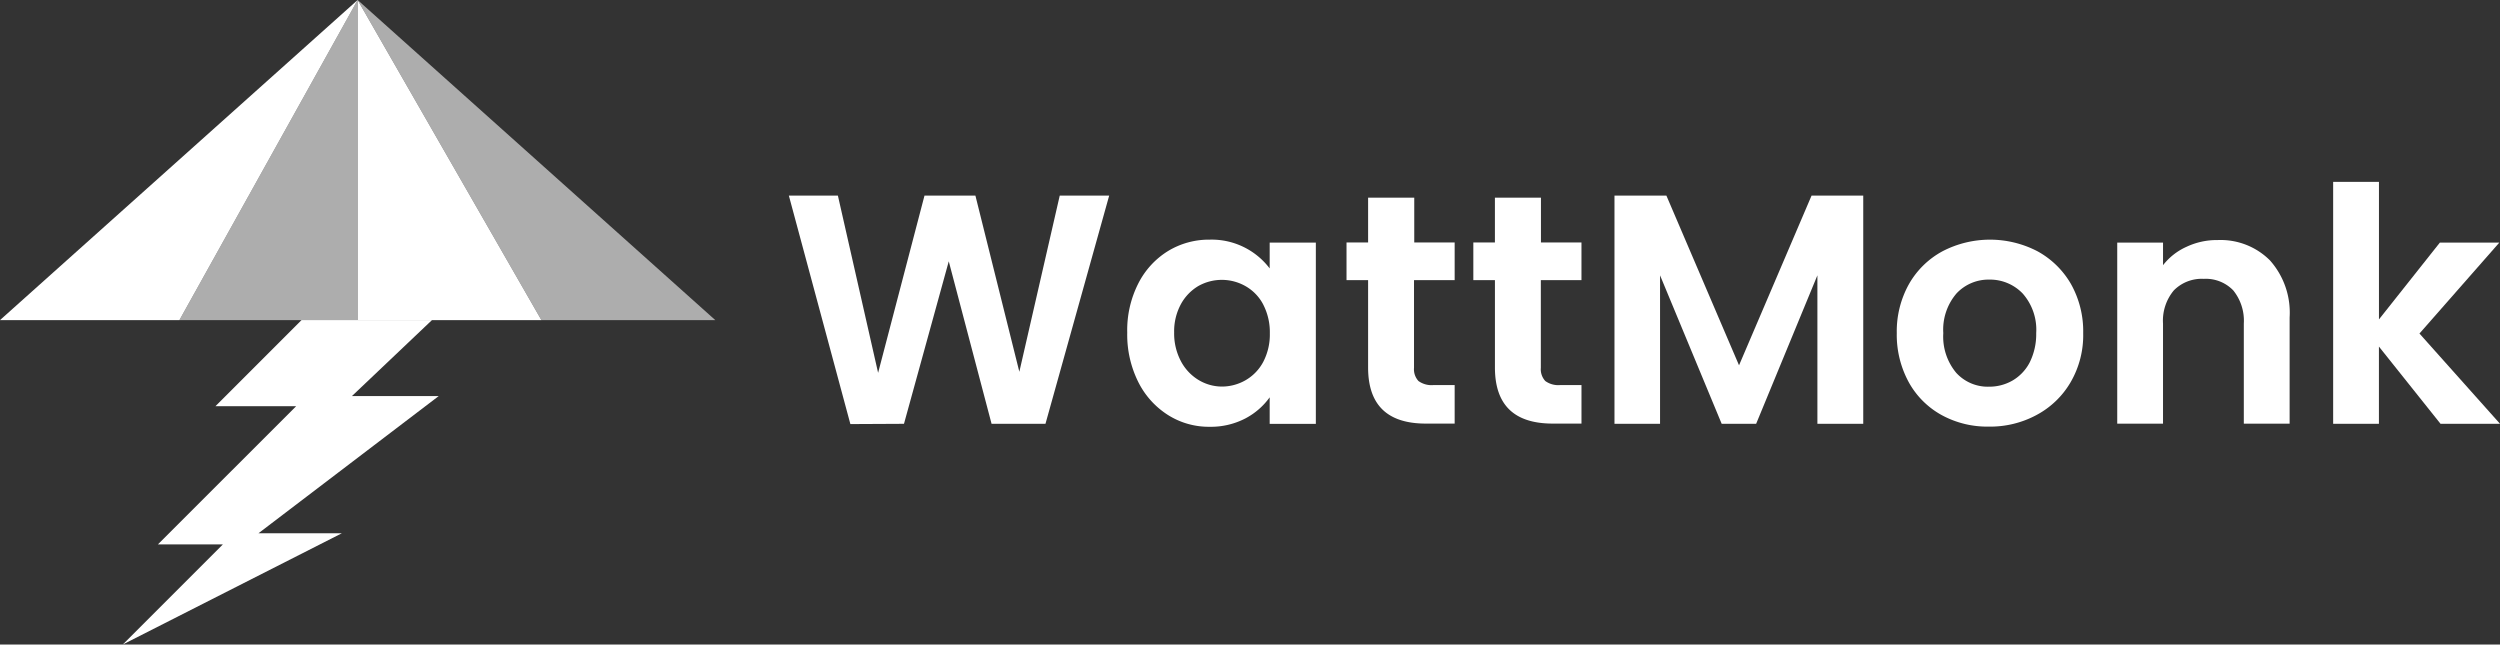 <svg xmlns="http://www.w3.org/2000/svg" width="195.884" height="50.5" viewBox="0 0 195.884 50.5">
  <rect x="0" y="0" width="195.884" height="50.5" fill="#333333" stroke="none"/>
  <g id="logo_2" data-name="logo 2" transform="translate(-30.1 -110.4)">
    <g id="Group_2178" data-name="Group 2178" transform="translate(30.1 110.4)">
      <path id="Path_603" data-name="Path 603" d="M58.122,110.4,44.159,135.481H30.1Z" transform="translate(-30.1 -110.4)" fill="#fff"/>
      <path id="Path_604" data-name="Path 604" d="M177.462,110.4v25.081H163.5Z" transform="translate(-149.442 -110.4)" fill="rgba(255,255,255,0.6)"/>
      <path id="Path_605" data-name="Path 605" d="M324.024,135.481H310.4L296,110.4Z" transform="translate(-267.979 -110.4)" fill="rgba(255,255,255,0.6)"/>
      <path id="Path_606" data-name="Path 606" d="M135.406,348.4l-6.745,6.747h6.323L124.15,365.978h5.09l-7.84,7.841,17.167-8.717h-6.534l14.122-10.749h-6.8l6.271-5.953Z" transform="translate(-111.779 -323.32)" fill="#fff"/>
      <path id="Path_607" data-name="Path 607" d="M310.4,135.481H296V110.4Z" transform="translate(-267.979 -110.4)" fill="#fff"/>
    </g>
    <g id="Group_2180" data-name="Group 2180" transform="translate(91.909 124.648)">
      <g id="Group_2179" data-name="Group 2179">
        <path id="Path_608" data-name="Path 608" d="M641.7,255.8l-4.993,17.883h-4.223l-3.354-12.731-3.509,12.731-4.2.021L616.6,255.8h3.842l3.152,13.889,3.635-13.889h3.988l3.443,13.806,3.166-13.806Z" transform="translate(-616.6 -254.724)" fill="#fff"/>
        <path id="Path_609" data-name="Path 609" d="M869.052,292.055a6.361,6.361,0,0,1,2.33-2.557,6.151,6.151,0,0,1,3.288-.9,5.7,5.7,0,0,1,4.688,2.255V288.83h3.617v14.2h-3.617v-2.078a5.477,5.477,0,0,1-1.907,1.656,5.864,5.864,0,0,1-2.8.653,5.976,5.976,0,0,1-3.269-.928,6.48,6.48,0,0,1-2.33-2.6,8.323,8.323,0,0,1-.855-3.856A8.079,8.079,0,0,1,869.052,292.055Zm9.8,1.625a3.552,3.552,0,0,0-1.381-1.435,3.752,3.752,0,0,0-3.71-.009,3.718,3.718,0,0,0-1.362,1.423,4.46,4.46,0,0,0-.526,2.212,4.633,4.633,0,0,0,.526,2.243,3.766,3.766,0,0,0,1.381,1.477,3.554,3.554,0,0,0,1.832.519,3.726,3.726,0,0,0,1.86-.5,3.607,3.607,0,0,0,1.381-1.433,4.641,4.641,0,0,0,.517-2.243A4.711,4.711,0,0,0,878.85,293.68Z" transform="translate(-841.683 -284.069)" fill="#fff"/>
        <path id="Path_610" data-name="Path 610" d="M1036.488,263.86v6.872a1.359,1.359,0,0,0,.348,1.031,1.746,1.746,0,0,0,1.174.319h1.663V275.1h-2.255c-3.024,0-4.527-1.463-4.527-4.4V263.86H1031.2v-2.952h1.691V257.4h3.616v3.509h3.166v2.952Z" transform="translate(-987.504 -256.158)" fill="#fff"/>
        <path id="Path_611" data-name="Path 611" d="M1130.789,263.86v6.872a1.359,1.359,0,0,0,.348,1.031,1.736,1.736,0,0,0,1.165.319h1.672V275.1h-2.245c-3.034,0-4.537-1.463-4.537-4.4V263.86H1125.5v-2.952h1.691V257.4h3.607v3.509h3.175v2.952Z" transform="translate(-1071.868 -256.158)" fill="#fff"/>
        <path id="Path_612" data-name="Path 612" d="M1249.892,255.8v17.883H1246.3V262.049l-4.8,11.634H1238.8l-4.829-11.634v11.634H1230.4V255.8h4.067l5.692,13.3,5.684-13.3Z" transform="translate(-1165.709 -254.724)" fill="#fff"/>
        <path id="Path_613" data-name="Path 613" d="M1443.913,302.341a6.535,6.535,0,0,1-2.574-2.572,7.752,7.752,0,0,1-.939-3.847,7.6,7.6,0,0,1,.958-3.847,6.664,6.664,0,0,1,2.63-2.569,8.067,8.067,0,0,1,7.431,0,6.786,6.786,0,0,1,2.63,2.569,7.567,7.567,0,0,1,.958,3.847,7.324,7.324,0,0,1-.986,3.847,6.773,6.773,0,0,1-2.677,2.572,7.631,7.631,0,0,1-3.748.906A7.433,7.433,0,0,1,1443.913,302.341Zm5.523-2.684a3.517,3.517,0,0,0,1.372-1.425,4.959,4.959,0,0,0,.517-2.309,4.286,4.286,0,0,0-1.062-3.107,3.544,3.544,0,0,0-2.611-1.087,3.432,3.432,0,0,0-2.574,1.087,4.357,4.357,0,0,0-1.033,3.107,4.425,4.425,0,0,0,1.015,3.112,3.344,3.344,0,0,0,2.555,1.085A3.654,3.654,0,0,0,1449.437,299.656Z" transform="translate(-1353.59 -284.069)" fill="#fff"/>
        <path id="Path_614" data-name="Path 614" d="M1616.166,290.491a6.15,6.15,0,0,1,1.541,4.469v8.325h-3.589v-7.841a3.782,3.782,0,0,0-.826-2.6,2.984,2.984,0,0,0-2.311-.906,3.073,3.073,0,0,0-2.348.906,3.7,3.7,0,0,0-.846,2.6v7.841H1604.2V289.1h3.588v1.768a4.837,4.837,0,0,1,1.841-1.442,5.581,5.581,0,0,1,2.442-.528A5.469,5.469,0,0,1,1616.166,290.491Z" transform="translate(-1500.116 -284.337)" fill="#fff"/>
        <path id="Path_615" data-name="Path 615" d="M1773.214,264.559l-4.828-6.052v6.052H1764.8V245.6h3.589v10.779l4.771-6.017h4.659l-6.256,7.123,6.313,7.073Z" transform="translate(-1643.798 -245.6)" fill="#fff"/>
      </g>
    </g>
  </g>
</svg>
